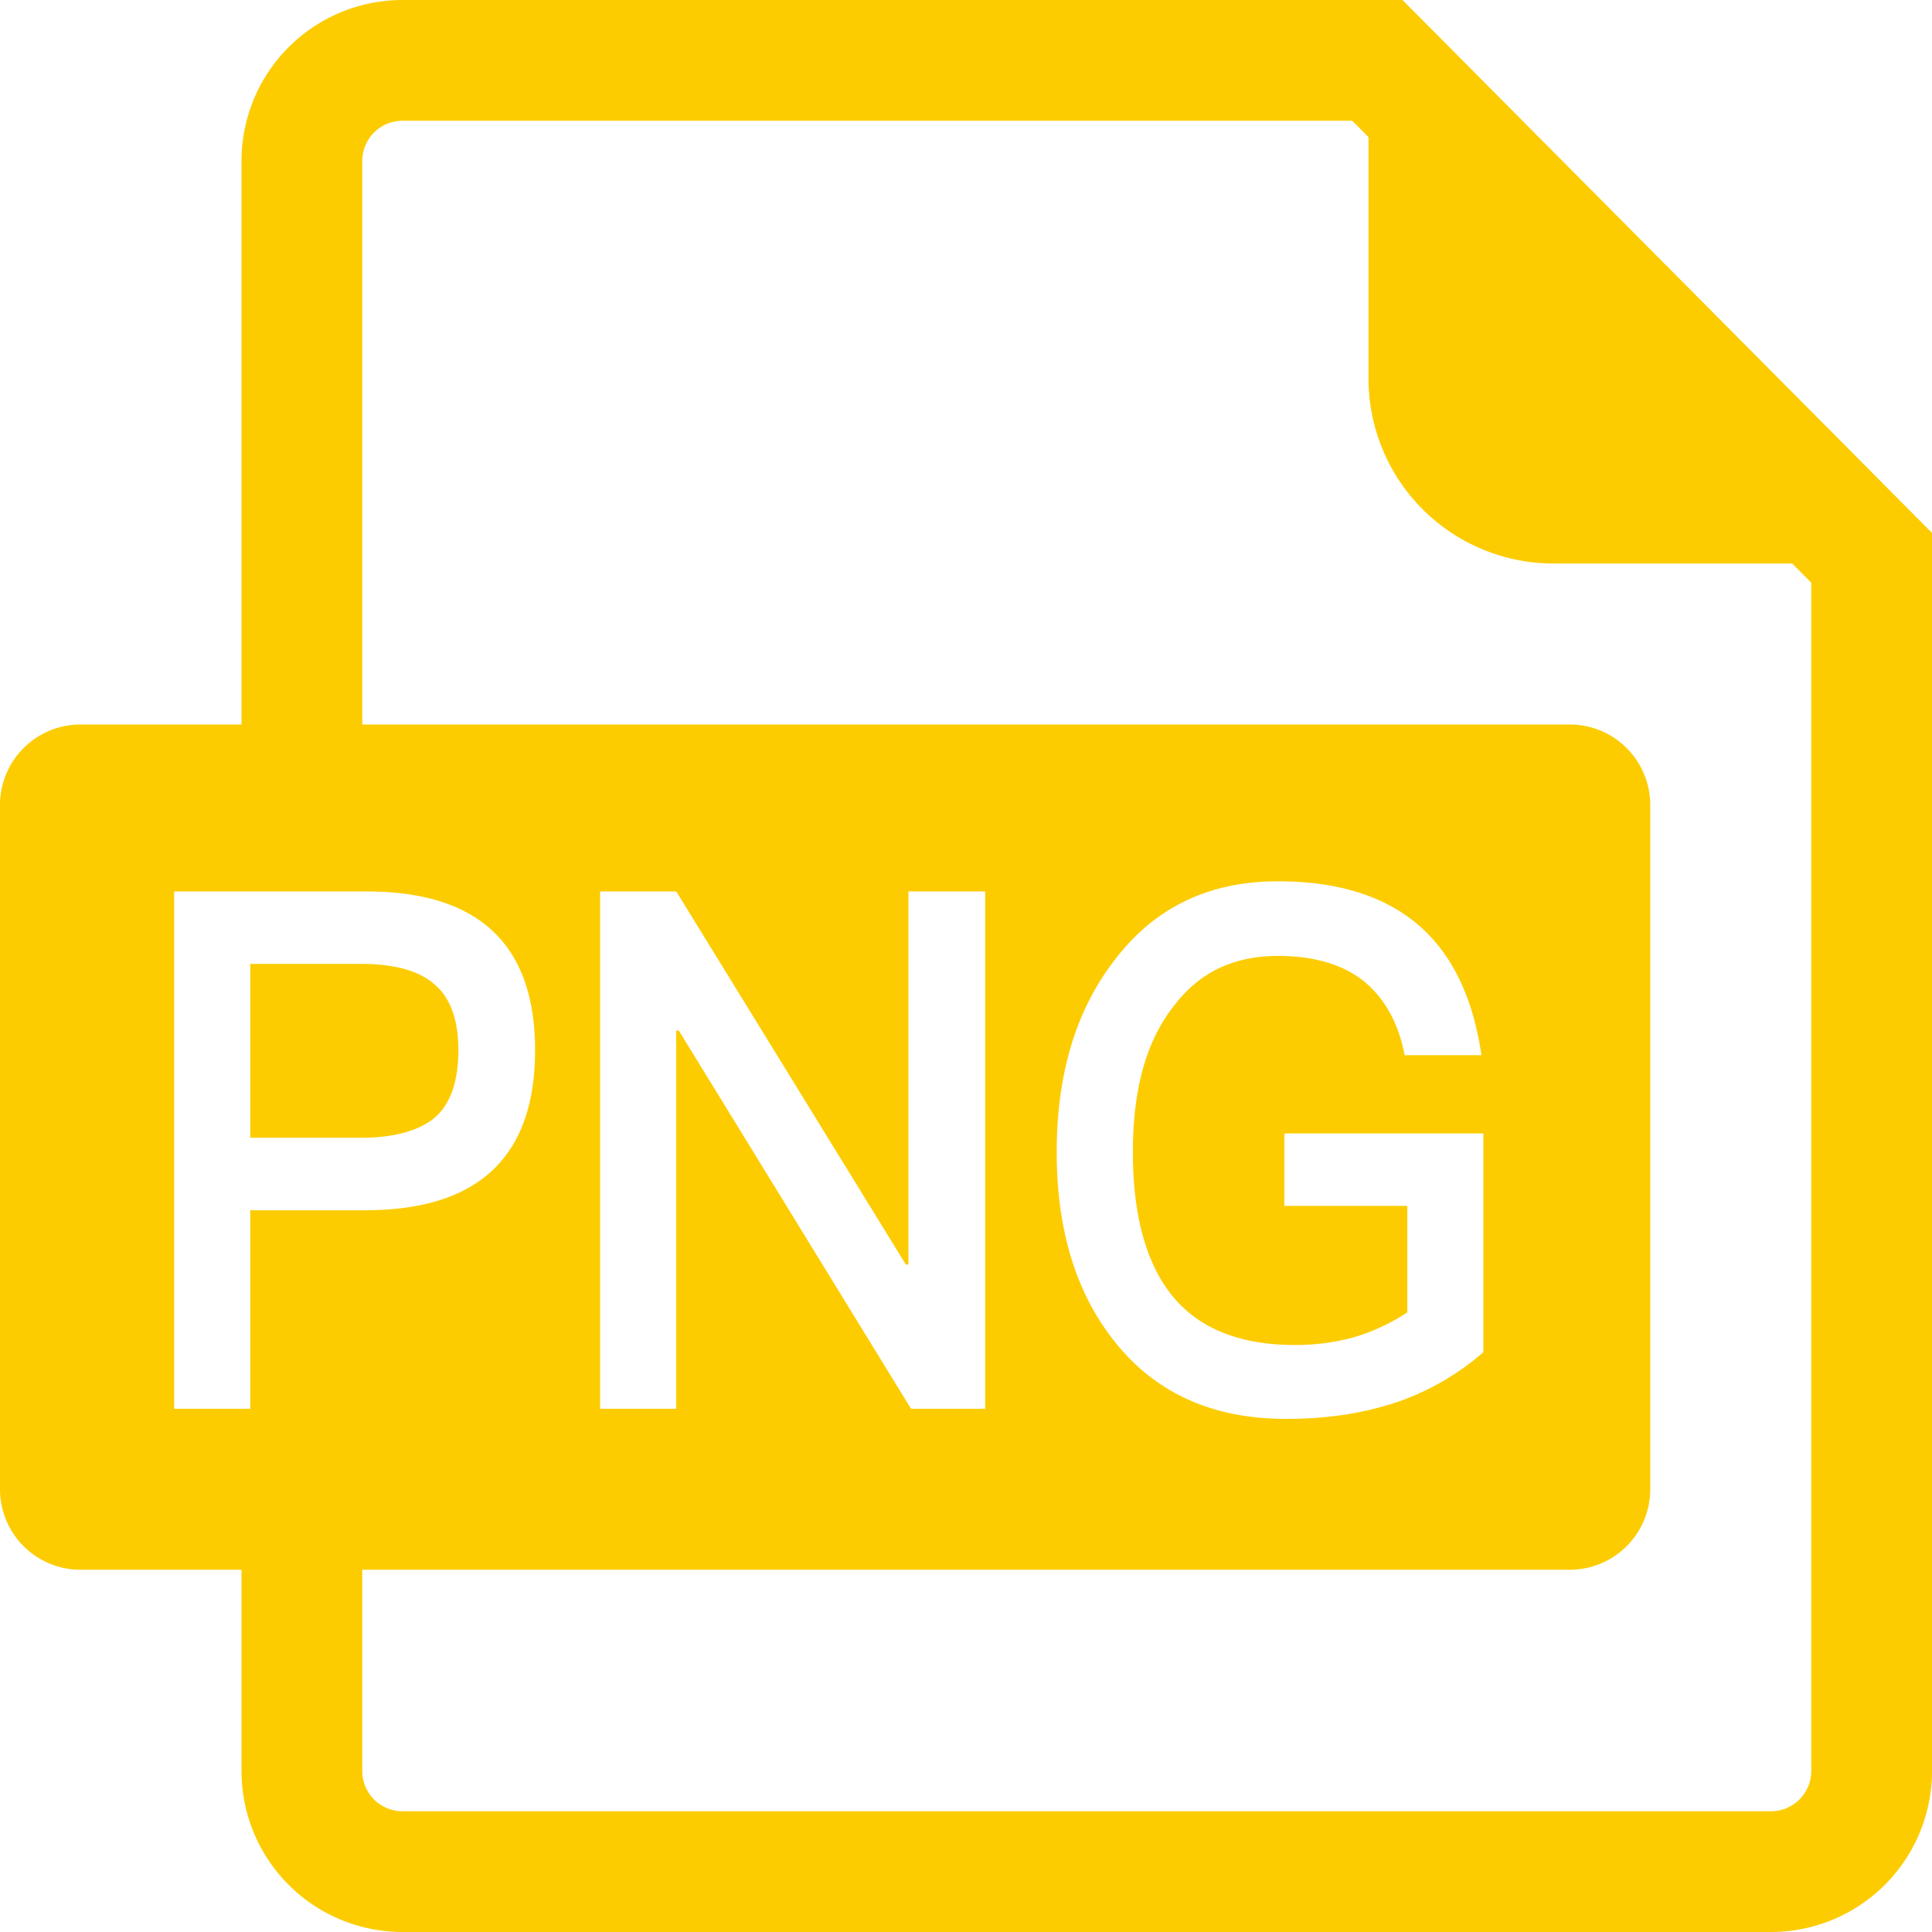 <?xml version="1.0" standalone="no"?><!DOCTYPE svg PUBLIC "-//W3C//DTD SVG 1.1//EN" "http://www.w3.org/Graphics/SVG/1.1/DTD/svg11.dtd"><svg t="1559802492519" class="icon" style="" viewBox="0 0 1024 1024" version="1.1" xmlns="http://www.w3.org/2000/svg" p-id="1234" xmlns:xlink="http://www.w3.org/1999/xlink" width="200" height="200"><defs><style type="text/css"></style></defs><path d="M192 384h640a42.667 42.667 0 0 1 42.667 42.667v362.667a42.667 42.667 0 0 1-42.667 42.667H192v106.667a21.333 21.333 0 0 0 21.333 21.333h725.333a21.333 21.333 0 0 0 21.333-21.333V308.821L949.909 298.667h-126.528A98.048 98.048 0 0 1 725.333 200.619V72.661L716.715 64H213.333a21.333 21.333 0 0 0-21.333 21.333v298.667zM128 832H42.667a42.667 42.667 0 0 1-42.667-42.667V426.667a42.667 42.667 0 0 1 42.667-42.667h85.333V85.333a85.333 85.333 0 0 1 85.333-85.333h530.027L1024 282.453V938.667a85.333 85.333 0 0 1-85.333 85.333H213.333a85.333 85.333 0 0 1-85.333-85.333v-106.667zM92.309 472.491V746.667h40.32v-105.216h61.013c59.989 0 89.963-28.416 89.963-84.864 0-56.064-29.973-84.096-89.28-84.096H92.309z m40.32 38.4h58.603c17.579 0 30.677 3.456 38.955 10.752 8.277 6.912 12.757 18.432 12.757 34.944 0 16.512-4.139 28.416-12.416 35.712-8.277 6.912-21.376 10.752-39.296 10.752H132.629v-92.16z m185.451-38.4V746.667h40.32v-200.448h1.387L482.859 746.667h39.296V472.491H481.493v197.76h-1.365l-121.685-197.76h-40.32z m359.189-5.376c-36.523 0-65.493 13.824-86.869 42.24-20.331 26.496-30.315 60.288-30.315 101.376 0 40.704 9.984 74.112 30.315 99.84 21.717 27.648 52.053 41.472 91.349 41.472 22.08 0 41.728-3.072 59.648-9.216a138.027 138.027 0 0 0 44.8-26.112V600.747H680.747v38.4h65.152v56.448a108.373 108.373 0 0 1-26.539 12.672 115.669 115.669 0 0 1-33.088 4.608c-29.995 0-52.053-9.216-66.197-27.648-13.099-17.28-19.627-42.24-19.627-74.496 0-33.792 7.211-59.52 22.037-77.952 13.44-17.664 31.723-26.112 54.827-26.112 18.603 0 33.771 4.224 45.141 13.056 11.029 8.832 18.624 21.888 22.059 39.552h40.683c-4.48-30.72-15.509-53.376-33.088-68.736-18.283-15.744-43.093-23.424-74.816-23.424z" fill="#FCCC00" p-id="1235"></path></svg>